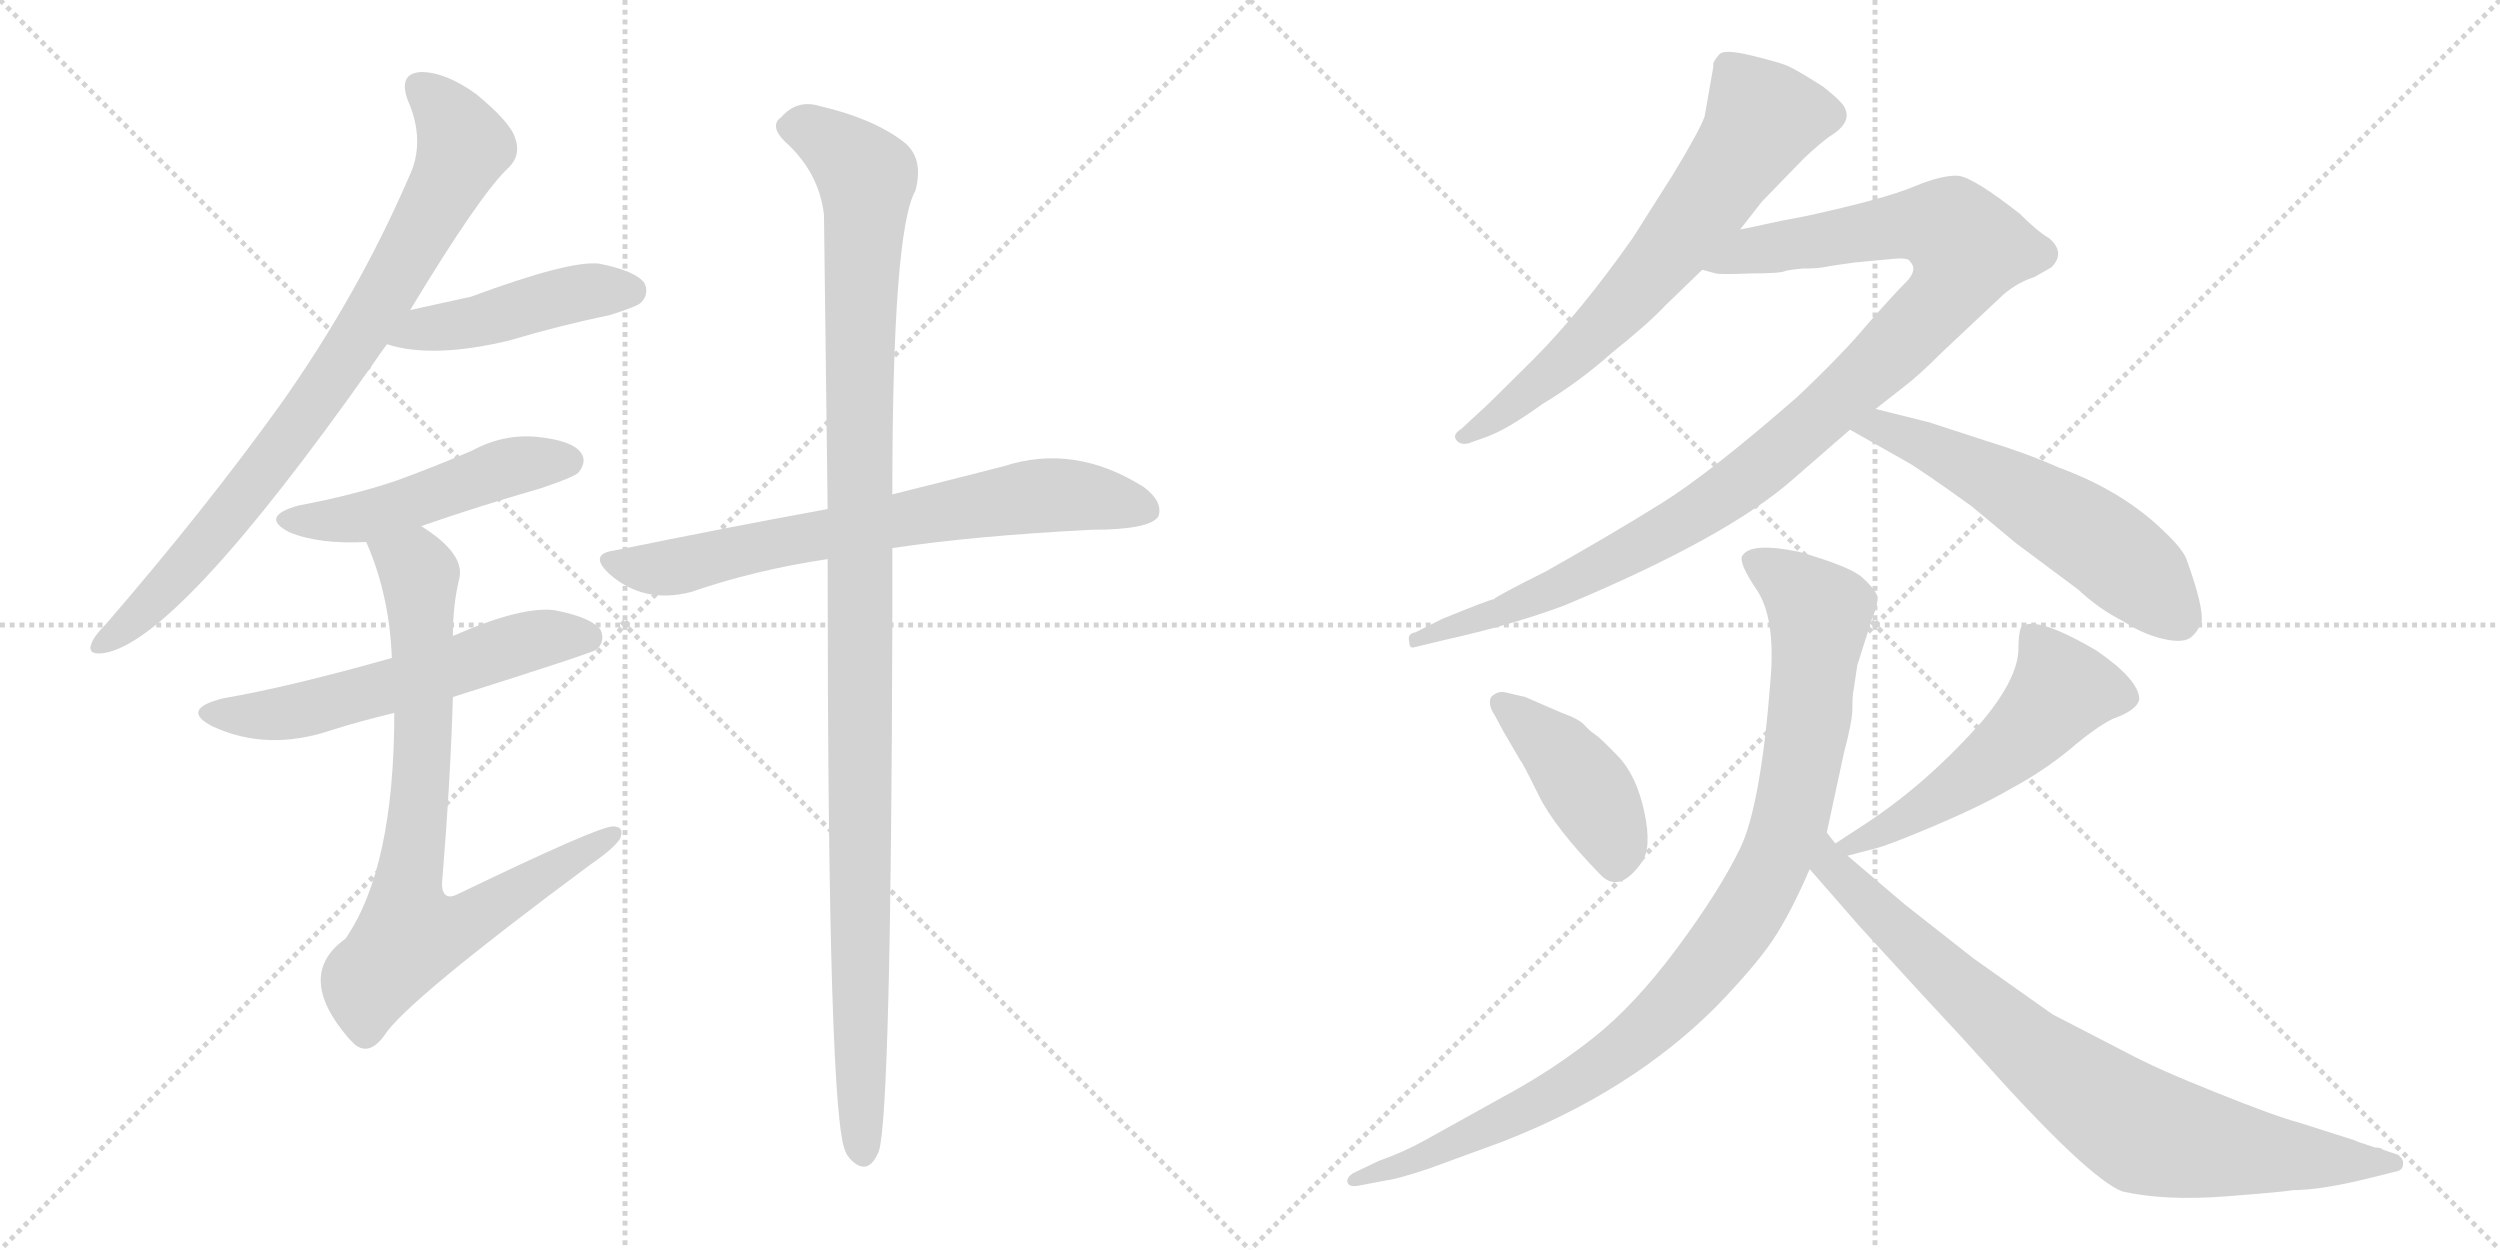 <svg version="1.1" viewBox="0 0 2048 1024" xmlns="http://www.w3.org/2000/svg">
  <g stroke="lightgray" stroke-dasharray="1,1" stroke-width="1" transform="scale(4, 4)">
    <line x1="0" y1="0" x2="256" y2="256"></line>
    <line x1="256" y1="0" x2="0" y2="256"></line>
    <line x1="128" y1="0" x2="128" y2="256"></line>
    <line x1="0" y1="128" x2="256" y2="128"></line>
    <line x1="256" y1="0" x2="512" y2="256"></line>
    <line x1="512" y1="0" x2="256" y2="256"></line>
    <line x1="384" y1="0" x2="384" y2="256"></line>
    <line x1="256" y1="128" x2="512" y2="128"></line>
  </g>
<g transform="scale(1, -1) translate(0, -850)">
   <style type="text/css">
    @keyframes keyframes0 {
      from {
       stroke: black;
       stroke-dashoffset: 823;
       stroke-width: 128;
       }
       73% {
       animation-timing-function: step-end;
       stroke: black;
       stroke-dashoffset: 0;
       stroke-width: 128;
       }
       to {
       stroke: black;
       stroke-width: 1024;
       }
       }
       #make-me-a-hanzi-animation-0 {
         animation: keyframes0 0.92s both;
         animation-delay: 0s;
         animation-timing-function: linear;
       }
    @keyframes keyframes1 {
      from {
       stroke: black;
       stroke-dashoffset: 454;
       stroke-width: 128;
       }
       60% {
       animation-timing-function: step-end;
       stroke: black;
       stroke-dashoffset: 0;
       stroke-width: 128;
       }
       to {
       stroke: black;
       stroke-width: 1024;
       }
       }
       #make-me-a-hanzi-animation-1 {
         animation: keyframes1 0.619s both;
         animation-delay: 0.92s;
         animation-timing-function: linear;
       }
    @keyframes keyframes2 {
      from {
       stroke: black;
       stroke-dashoffset: 490;
       stroke-width: 128;
       }
       61% {
       animation-timing-function: step-end;
       stroke: black;
       stroke-dashoffset: 0;
       stroke-width: 128;
       }
       to {
       stroke: black;
       stroke-width: 1024;
       }
       }
       #make-me-a-hanzi-animation-2 {
         animation: keyframes2 0.649s both;
         animation-delay: 1.539s;
         animation-timing-function: linear;
       }
    @keyframes keyframes3 {
      from {
       stroke: black;
       stroke-dashoffset: 574;
       stroke-width: 128;
       }
       65% {
       animation-timing-function: step-end;
       stroke: black;
       stroke-dashoffset: 0;
       stroke-width: 128;
       }
       to {
       stroke: black;
       stroke-width: 1024;
       }
       }
       #make-me-a-hanzi-animation-3 {
         animation: keyframes3 0.717s both;
         animation-delay: 2.188s;
         animation-timing-function: linear;
       }
    @keyframes keyframes4 {
      from {
       stroke: black;
       stroke-dashoffset: 776;
       stroke-width: 128;
       }
       72% {
       animation-timing-function: step-end;
       stroke: black;
       stroke-dashoffset: 0;
       stroke-width: 128;
       }
       to {
       stroke: black;
       stroke-width: 1024;
       }
       }
       #make-me-a-hanzi-animation-4 {
         animation: keyframes4 0.882s both;
         animation-delay: 2.905s;
         animation-timing-function: linear;
       }
    @keyframes keyframes5 {
      from {
       stroke: black;
       stroke-dashoffset: 703;
       stroke-width: 128;
       }
       70% {
       animation-timing-function: step-end;
       stroke: black;
       stroke-dashoffset: 0;
       stroke-width: 128;
       }
       to {
       stroke: black;
       stroke-width: 1024;
       }
       }
       #make-me-a-hanzi-animation-5 {
         animation: keyframes5 0.822s both;
         animation-delay: 3.787s;
         animation-timing-function: linear;
       }
    @keyframes keyframes6 {
      from {
       stroke: black;
       stroke-dashoffset: 1130;
       stroke-width: 128;
       }
       79% {
       animation-timing-function: step-end;
       stroke: black;
       stroke-dashoffset: 0;
       stroke-width: 128;
       }
       to {
       stroke: black;
       stroke-width: 1024;
       }
       }
       #make-me-a-hanzi-animation-6 {
         animation: keyframes6 1.17s both;
         animation-delay: 4.609s;
         animation-timing-function: linear;
       }
    @keyframes keyframes7 {
      from {
       stroke: black;
       stroke-dashoffset: 669;
       stroke-width: 128;
       }
       69% {
       animation-timing-function: step-end;
       stroke: black;
       stroke-dashoffset: 0;
       stroke-width: 128;
       }
       to {
       stroke: black;
       stroke-width: 1024;
       }
       }
       #make-me-a-hanzi-animation-7 {
         animation: keyframes7 0.794s both;
         animation-delay: 5.778s;
         animation-timing-function: linear;
       }
    @keyframes keyframes8 {
      from {
       stroke: black;
       stroke-dashoffset: 1043;
       stroke-width: 128;
       }
       77% {
       animation-timing-function: step-end;
       stroke: black;
       stroke-dashoffset: 0;
       stroke-width: 128;
       }
       to {
       stroke: black;
       stroke-width: 1024;
       }
       }
       #make-me-a-hanzi-animation-8 {
         animation: keyframes8 1.099s both;
         animation-delay: 6.573s;
         animation-timing-function: linear;
       }
    @keyframes keyframes9 {
      from {
       stroke: black;
       stroke-dashoffset: 568;
       stroke-width: 128;
       }
       65% {
       animation-timing-function: step-end;
       stroke: black;
       stroke-dashoffset: 0;
       stroke-width: 128;
       }
       to {
       stroke: black;
       stroke-width: 1024;
       }
       }
       #make-me-a-hanzi-animation-9 {
         animation: keyframes9 0.712s both;
         animation-delay: 7.672s;
         animation-timing-function: linear;
       }
    @keyframes keyframes10 {
      from {
       stroke: black;
       stroke-dashoffset: 422;
       stroke-width: 128;
       }
       58% {
       animation-timing-function: step-end;
       stroke: black;
       stroke-dashoffset: 0;
       stroke-width: 128;
       }
       to {
       stroke: black;
       stroke-width: 1024;
       }
       }
       #make-me-a-hanzi-animation-10 {
         animation: keyframes10 0.593s both;
         animation-delay: 8.384s;
         animation-timing-function: linear;
       }
    @keyframes keyframes11 {
      from {
       stroke: black;
       stroke-dashoffset: 529;
       stroke-width: 128;
       }
       63% {
       animation-timing-function: step-end;
       stroke: black;
       stroke-dashoffset: 0;
       stroke-width: 128;
       }
       to {
       stroke: black;
       stroke-width: 1024;
       }
       }
       #make-me-a-hanzi-animation-11 {
         animation: keyframes11 0.681s both;
         animation-delay: 8.977s;
         animation-timing-function: linear;
       }
    @keyframes keyframes12 {
      from {
       stroke: black;
       stroke-dashoffset: 979;
       stroke-width: 128;
       }
       76% {
       animation-timing-function: step-end;
       stroke: black;
       stroke-dashoffset: 0;
       stroke-width: 128;
       }
       to {
       stroke: black;
       stroke-width: 1024;
       }
       }
       #make-me-a-hanzi-animation-12 {
         animation: keyframes12 1.047s both;
         animation-delay: 9.658s;
         animation-timing-function: linear;
       }
    @keyframes keyframes13 {
      from {
       stroke: black;
       stroke-dashoffset: 820;
       stroke-width: 128;
       }
       73% {
       animation-timing-function: step-end;
       stroke: black;
       stroke-dashoffset: 0;
       stroke-width: 128;
       }
       to {
       stroke: black;
       stroke-width: 1024;
       }
       }
       #make-me-a-hanzi-animation-13 {
         animation: keyframes13 0.917s both;
         animation-delay: 10.704s;
         animation-timing-function: linear;
       }
</style>
<path d="M 336.0 596.0 Q 394.0 692.0 417.0 713.0 Q 427.0 723.0 422.0 737.0 Q 418.0 750.0 390.0 773.0 Q 365.0 791.0 345.0 791.0 Q 326.0 790.0 334.0 768.0 Q 349.0 734.0 335.0 705.0 Q 293.0 608.0 230.0 519.0 Q 169.0 434.0 87.0 339.0 Q 77.0 329.0 75.0 323.0 Q 71.0 313.0 85.0 315.0 Q 145.0 324.0 305.0 551.0 Q 311.0 560.0 317.0 568.0 L 336.0 596.0 Z" fill="lightgray"></path> 
<path d="M 317.0 568.0 Q 354.0 556.0 417.0 571.0 Q 457.0 583.0 500.0 592.0 Q 522.0 599.0 525.0 602.0 Q 532.0 609.0 528.0 618.0 Q 521.0 628.0 491.0 634.0 Q 467.0 637.0 386.0 607.0 Q 359.0 601.0 336.0 596.0 C 307.0 590.0 288.0 576.0 317.0 568.0 Z" fill="lightgray"></path> 
<path d="M 345.0 419.0 Q 391.0 435.0 443.0 450.0 Q 470.0 459.0 474.0 463.0 Q 481.0 472.0 476.0 479.0 Q 469.0 489.0 441.0 492.0 Q 413.0 495.0 387.0 481.0 Q 357.0 468.0 324.0 456.0 Q 288.0 444.0 245.0 436.0 Q 212.0 427.0 237.0 414.0 Q 261.0 404.0 300.0 406.0 L 345.0 419.0 Z" fill="lightgray"></path> 
<path d="M 371.0 279.0 Q 485.0 315.0 489.0 318.0 Q 496.0 325.0 492.0 334.0 Q 485.0 344.0 455.0 350.0 Q 428.0 354.0 371.0 329.0 L 321.0 311.0 Q 236.0 287.0 183.0 278.0 Q 147.0 269.0 174.0 255.0 Q 219.0 234.0 272.0 252.0 Q 294.0 259.0 323.0 266.0 L 371.0 279.0 Z" fill="lightgray"></path> 
<path d="M 323.0 266.0 Q 323.0 139.0 283.0 81.0 Q 241.0 51.0 286.0 -1.0 Q 287.0 -2.0 291.0 -6.0 Q 303.0 -15.0 315.0 2.0 Q 333.0 30.0 484.0 142.0 Q 503.0 155.0 508.0 163.0 Q 512.0 173.0 502.0 173.0 Q 490.0 173.0 376.0 118.0 Q 363.0 111.0 362.0 125.0 Q 369.0 210.0 371.0 279.0 L 371.0 329.0 Q 371.0 354.0 376.0 375.0 Q 382.0 396.0 345.0 419.0 C 321.0 436.0 289.0 434.0 300.0 406.0 Q 319.0 363.0 321.0 311.0 L 323.0 266.0 Z" fill="lightgray"></path> 
<path d="M 731.0 401.0 Q 797.0 411.0 894.0 416.0 Q 942.0 416.0 949.0 427.0 Q 953.0 439.0 937.0 451.0 Q 880.0 487.0 822.0 468.0 Q 783.0 458.0 731.0 445.0 L 678.0 433.0 Q 596.0 418.0 503.0 399.0 Q 482.0 396.0 499.0 380.0 Q 527.0 355.0 566.0 365.0 Q 618.0 383.0 678.0 392.0 L 731.0 401.0 Z" fill="lightgray"></path> 
<path d="M 678.0 392.0 Q 678.0 -70.0 693.0 -94.0 Q 693.0 -95.0 696.0 -99.0 Q 711.0 -115.0 720.0 -93.0 Q 730.0 -60.0 731.0 342.0 Q 731.0 373.0 731.0 401.0 L 731.0 445.0 Q 731.0 661.0 750.0 694.0 Q 757.0 721.0 740.0 734.0 Q 715.0 753.0 672.0 763.0 Q 653.0 769.0 640.0 754.0 Q 630.0 747.0 643.0 734.0 Q 671.0 709.0 675.0 674.0 Q 676.0 589.0 678.0 433.0 L 678.0 392.0 Z" fill="lightgray"></path> 
<path d="M 1370.5 707.0 L 1337.5 655.0 Q 1294.5 594.0 1256.0 555.5 Q 1217.5 517.0 1211.5 512.0 L 1197.5 499.0 Q 1189.5 494.0 1193.0 489.5 Q 1196.5 485.0 1203.5 487.0 L 1217.5 492.0 Q 1234.5 498.0 1263.5 519.0 Q 1293.5 537.0 1320.5 561.0 Q 1350.5 585.0 1364.5 600.0 L 1394.5 629.0 L 1425.5 662.0 L 1443.5 685.0 L 1478.5 721.0 Q 1491.5 733.0 1498.5 738.0 Q 1518.5 750.0 1510.5 763.0 Q 1507.5 768.0 1493.5 779.0 Q 1471.5 793.0 1464.5 796.0 Q 1457.5 799.0 1435.0 804.5 Q 1412.5 810.0 1408.5 805.5 Q 1404.5 801.0 1403.5 798.0 L 1403.5 795.0 L 1396.5 755.0 Q 1393.5 745.0 1370.5 707.0 Z" fill="lightgray"></path> 
<path d="M 1394.5 629.0 L 1405.5 626.0 Q 1409.5 625.0 1434.5 626.0 Q 1458.5 626.0 1462.5 628.0 Q 1465.5 629.0 1476.5 630.0 Q 1487.5 630.0 1493.5 631.0 Q 1498.5 632.0 1505.5 633.0 Q 1512.5 634.0 1519.5 635.0 L 1551.5 638.0 Q 1563.5 639.0 1564.5 636.0 Q 1571.5 629.0 1561.5 619.0 Q 1550.5 608.0 1529.5 584.0 Q 1509.5 560.0 1472.5 525.0 Q 1401.5 463.0 1361.5 438.0 Q 1321.5 413.0 1266.5 382.0 Q 1226.5 362.0 1223.5 359.0 Q 1220.5 359.0 1181.5 343.0 L 1159.5 332.0 Q 1152.5 331.0 1154.5 324.0 Q 1154.5 318.0 1159.5 320.0 L 1184.5 326.0 Q 1238.5 338.0 1281.5 354.0 Q 1415.5 410.0 1469.5 458.0 L 1515.5 498.0 L 1536.5 515.0 L 1559.5 533.0 Q 1571.5 542.0 1591.5 562.0 L 1641.5 609.0 Q 1653.5 619.0 1666.5 623.0 L 1680.5 631.0 Q 1692.5 643.0 1678.5 655.0 Q 1669.5 660.0 1654.5 675.0 Q 1617.5 704.0 1604.5 706.0 Q 1591.5 707.0 1567.5 697.0 Q 1543.5 687.0 1479.5 673.0 L 1458.5 669.0 Q 1426.5 662.0 1425.5 662.0 C 1396.5 656.0 1364.5 633.0 1394.5 629.0 Z" fill="lightgray"></path> 
<path d="M 1515.5 498.0 L 1561.5 472.0 Q 1572.5 466.0 1615.5 435.0 L 1651.5 405.0 L 1702.5 367.0 Q 1719.5 351.0 1739.5 341.0 Q 1754.5 331.0 1770.5 327.0 Q 1786.5 323.0 1793.5 327.0 Q 1799.5 331.0 1803.5 340.0 Q 1805.5 352.0 1791.5 391.0 Q 1788.5 400.0 1772.5 415.0 Q 1738.5 448.0 1686.5 467.0 Q 1659.5 479.0 1626.5 489.0 L 1580.5 504.0 L 1536.5 515.0 C 1507.5 522.0 1489.5 513.0 1515.5 498.0 Z" fill="lightgray"></path> 
<path d="M 1232.5 283.0 Q 1226.5 284.0 1221.5 279.0 Q 1218.5 273.0 1224.5 264.0 L 1231.5 251.0 L 1245.5 227.0 Q 1247.5 225.0 1260.5 198.5 Q 1273.5 172.0 1311.5 133.0 Q 1326.5 118.0 1344.5 143.0 Q 1353.5 155.0 1347.0 185.0 Q 1340.5 215.0 1325.5 230.5 Q 1310.5 246.0 1306.5 248.5 Q 1302.5 251.0 1298.0 256.0 Q 1293.5 261.0 1279.5 266.0 L 1249.5 279.0 L 1232.5 283.0 Z" fill="lightgray"></path> 
<path d="M 1513.5 149.0 L 1536.5 155.0 Q 1545.5 157.0 1583.5 173.0 Q 1621.5 189.0 1647.5 204.0 Q 1673.5 218.0 1695.5 236.0 Q 1716.5 254.0 1730.5 261.0 Q 1750.5 268.0 1752.5 277.0 Q 1752.5 293.0 1717.5 317.0 Q 1666.5 347.0 1655.5 336.0 Q 1653.5 330.0 1653.5 319.0 Q 1653.5 295.0 1624.5 260.0 Q 1579.5 209.0 1529.5 176.0 L 1503.5 159.0 C 1478.5 143.0 1484.5 141.0 1513.5 149.0 Z" fill="lightgray"></path> 
<path d="M 1521.5 305.0 L 1533.5 343.0 Q 1539.5 357.0 1537.5 362.5 Q 1535.5 368.0 1525.5 377.0 Q 1515.5 386.0 1473.5 398.0 Q 1434.5 406.0 1427.5 395.0 Q 1423.5 390.0 1439.0 367.0 Q 1454.5 344.0 1450.5 294.0 Q 1442.5 190.0 1425.5 155.0 Q 1408.5 120.0 1374.0 73.5 Q 1339.5 27.0 1305.5 0.0 Q 1271.5 -27.0 1230.5 -49.0 L 1167.5 -84.0 Q 1149.5 -94.0 1129.5 -101.0 L 1108.5 -111.0 Q 1102.5 -115.0 1104.0 -119.0 Q 1105.5 -123.0 1114.5 -121.0 L 1135.5 -117.0 Q 1144.5 -116.0 1171.5 -107.0 L 1231.5 -85.0 Q 1336.5 -44.0 1405.5 25.0 Q 1437.5 58.0 1452.0 79.5 Q 1466.5 101.0 1482.5 138.0 L 1496.5 168.0 L 1510.5 233.0 Q 1517.5 259.0 1517.5 270.0 Q 1517.5 281.0 1518.5 285.0 L 1521.5 305.0 Z" fill="lightgray"></path> 
<path d="M 1482.5 138.0 L 1523.5 91.0 L 1578.5 31.0 Q 1608.5 -1.0 1624.5 -19.0 Q 1710.5 -115.0 1738.5 -126.0 Q 1773.5 -134.0 1824.5 -130.0 Q 1875.5 -126.0 1877.5 -125.0 Q 1901.5 -125.0 1941.5 -115.0 L 1961.5 -110.0 Q 1968.5 -109.0 1968.5 -104.0 Q 1969.5 -100.0 1964.5 -96.0 L 1952.5 -92.0 Q 1950.5 -90.0 1945.5 -90.0 L 1933.5 -86.0 Q 1930.5 -85.0 1928.5 -84.0 L 1884.5 -70.0 Q 1862.5 -64.0 1815.5 -45.0 Q 1767.5 -26.0 1741.5 -12.0 L 1681.5 19.0 L 1616.5 65.0 L 1560.5 109.0 L 1513.5 149.0 L 1503.5 159.0 L 1496.5 168.0 C 1477.5 191.0 1462.5 161.0 1482.5 138.0 Z" fill="lightgray"></path> 
      <clipPath id="make-me-a-hanzi-clip-0">
      <path d="M 336.0 596.0 Q 394.0 692.0 417.0 713.0 Q 427.0 723.0 422.0 737.0 Q 418.0 750.0 390.0 773.0 Q 365.0 791.0 345.0 791.0 Q 326.0 790.0 334.0 768.0 Q 349.0 734.0 335.0 705.0 Q 293.0 608.0 230.0 519.0 Q 169.0 434.0 87.0 339.0 Q 77.0 329.0 75.0 323.0 Q 71.0 313.0 85.0 315.0 Q 145.0 324.0 305.0 551.0 Q 311.0 560.0 317.0 568.0 L 336.0 596.0 Z" fill="lightgray"></path>
      </clipPath>
      <path clip-path="url(#make-me-a-hanzi-clip-0)" d="M 344.0 777.0 L 369.0 753.0 L 379.0 728.0 L 321.0 618.0 L 267.0 531.0 L 189.0 429.0 L 122.0 354.0 L 83.0 323.0 " fill="none" id="make-me-a-hanzi-animation-0" stroke-dasharray="695 1390" stroke-linecap="round"></path>

      <clipPath id="make-me-a-hanzi-clip-1">
      <path d="M 317.0 568.0 Q 354.0 556.0 417.0 571.0 Q 457.0 583.0 500.0 592.0 Q 522.0 599.0 525.0 602.0 Q 532.0 609.0 528.0 618.0 Q 521.0 628.0 491.0 634.0 Q 467.0 637.0 386.0 607.0 Q 359.0 601.0 336.0 596.0 C 307.0 590.0 288.0 576.0 317.0 568.0 Z" fill="lightgray"></path>
      </clipPath>
      <path clip-path="url(#make-me-a-hanzi-clip-1)" d="M 324.0 570.0 L 443.0 603.0 L 517.0 612.0 " fill="none" id="make-me-a-hanzi-animation-1" stroke-dasharray="326 652" stroke-linecap="round"></path>

      <clipPath id="make-me-a-hanzi-clip-2">
      <path d="M 345.0 419.0 Q 391.0 435.0 443.0 450.0 Q 470.0 459.0 474.0 463.0 Q 481.0 472.0 476.0 479.0 Q 469.0 489.0 441.0 492.0 Q 413.0 495.0 387.0 481.0 Q 357.0 468.0 324.0 456.0 Q 288.0 444.0 245.0 436.0 Q 212.0 427.0 237.0 414.0 Q 261.0 404.0 300.0 406.0 L 345.0 419.0 Z" fill="lightgray"></path>
      </clipPath>
      <path clip-path="url(#make-me-a-hanzi-clip-2)" d="M 239.0 426.0 L 290.0 425.0 L 423.0 469.0 L 466.0 472.0 " fill="none" id="make-me-a-hanzi-animation-2" stroke-dasharray="362 724" stroke-linecap="round"></path>

      <clipPath id="make-me-a-hanzi-clip-3">
      <path d="M 371.0 279.0 Q 485.0 315.0 489.0 318.0 Q 496.0 325.0 492.0 334.0 Q 485.0 344.0 455.0 350.0 Q 428.0 354.0 371.0 329.0 L 321.0 311.0 Q 236.0 287.0 183.0 278.0 Q 147.0 269.0 174.0 255.0 Q 219.0 234.0 272.0 252.0 Q 294.0 259.0 323.0 266.0 L 371.0 279.0 Z" fill="lightgray"></path>
      </clipPath>
      <path clip-path="url(#make-me-a-hanzi-clip-3)" d="M 176.0 268.0 L 198.0 263.0 L 246.0 268.0 L 378.0 304.0 L 432.0 325.0 L 484.0 326.0 " fill="none" id="make-me-a-hanzi-animation-3" stroke-dasharray="446 892" stroke-linecap="round"></path>

      <clipPath id="make-me-a-hanzi-clip-4">
      <path d="M 323.0 266.0 Q 323.0 139.0 283.0 81.0 Q 241.0 51.0 286.0 -1.0 Q 287.0 -2.0 291.0 -6.0 Q 303.0 -15.0 315.0 2.0 Q 333.0 30.0 484.0 142.0 Q 503.0 155.0 508.0 163.0 Q 512.0 173.0 502.0 173.0 Q 490.0 173.0 376.0 118.0 Q 363.0 111.0 362.0 125.0 Q 369.0 210.0 371.0 279.0 L 371.0 329.0 Q 371.0 354.0 376.0 375.0 Q 382.0 396.0 345.0 419.0 C 321.0 436.0 289.0 434.0 300.0 406.0 Q 319.0 363.0 321.0 311.0 L 323.0 266.0 Z" fill="lightgray"></path>
      </clipPath>
      <path clip-path="url(#make-me-a-hanzi-clip-4)" d="M 309.0 402.0 L 344.0 379.0 L 347.0 244.0 L 333.0 110.0 L 338.0 86.0 L 387.0 96.0 L 501.0 166.0 " fill="none" id="make-me-a-hanzi-animation-4" stroke-dasharray="648 1296" stroke-linecap="round"></path>

      <clipPath id="make-me-a-hanzi-clip-5">
      <path d="M 731.0 401.0 Q 797.0 411.0 894.0 416.0 Q 942.0 416.0 949.0 427.0 Q 953.0 439.0 937.0 451.0 Q 880.0 487.0 822.0 468.0 Q 783.0 458.0 731.0 445.0 L 678.0 433.0 Q 596.0 418.0 503.0 399.0 Q 482.0 396.0 499.0 380.0 Q 527.0 355.0 566.0 365.0 Q 618.0 383.0 678.0 392.0 L 731.0 401.0 Z" fill="lightgray"></path>
      </clipPath>
      <path clip-path="url(#make-me-a-hanzi-clip-5)" d="M 501.0 390.0 L 524.0 384.0 L 555.0 386.0 L 647.0 408.0 L 859.0 445.0 L 940.0 432.0 " fill="none" id="make-me-a-hanzi-animation-5" stroke-dasharray="575 1150" stroke-linecap="round"></path>

      <clipPath id="make-me-a-hanzi-clip-6">
      <path d="M 678.0 392.0 Q 678.0 -70.0 693.0 -94.0 Q 693.0 -95.0 696.0 -99.0 Q 711.0 -115.0 720.0 -93.0 Q 730.0 -60.0 731.0 342.0 Q 731.0 373.0 731.0 401.0 L 731.0 445.0 Q 731.0 661.0 750.0 694.0 Q 757.0 721.0 740.0 734.0 Q 715.0 753.0 672.0 763.0 Q 653.0 769.0 640.0 754.0 Q 630.0 747.0 643.0 734.0 Q 671.0 709.0 675.0 674.0 Q 676.0 589.0 678.0 433.0 L 678.0 392.0 Z" fill="lightgray"></path>
      </clipPath>
      <path clip-path="url(#make-me-a-hanzi-clip-6)" d="M 648.0 745.0 L 674.0 738.0 L 710.0 705.0 L 703.0 377.0 L 707.0 -93.0 " fill="none" id="make-me-a-hanzi-animation-6" stroke-dasharray="1002 2004" stroke-linecap="round"></path>

      <clipPath id="make-me-a-hanzi-clip-7">
      <path d="M 1370.5 707.0 L 1337.5 655.0 Q 1294.5 594.0 1256.0 555.5 Q 1217.5 517.0 1211.5 512.0 L 1197.5 499.0 Q 1189.5 494.0 1193.0 489.5 Q 1196.5 485.0 1203.5 487.0 L 1217.5 492.0 Q 1234.5 498.0 1263.5 519.0 Q 1293.5 537.0 1320.5 561.0 Q 1350.5 585.0 1364.5 600.0 L 1394.5 629.0 L 1425.5 662.0 L 1443.5 685.0 L 1478.5 721.0 Q 1491.5 733.0 1498.5 738.0 Q 1518.5 750.0 1510.5 763.0 Q 1507.5 768.0 1493.5 779.0 Q 1471.5 793.0 1464.5 796.0 Q 1457.5 799.0 1435.0 804.5 Q 1412.5 810.0 1408.5 805.5 Q 1404.5 801.0 1403.5 798.0 L 1403.5 795.0 L 1396.5 755.0 Q 1393.5 745.0 1370.5 707.0 Z" fill="lightgray"></path>
      </clipPath>
      <path clip-path="url(#make-me-a-hanzi-clip-7)" d="M 1413.5 797.0 L 1443.5 753.0 L 1395.5 680.0 L 1301.5 572.0 L 1199.5 492.0 " fill="none" id="make-me-a-hanzi-animation-7" stroke-dasharray="541 1082" stroke-linecap="round"></path>

      <clipPath id="make-me-a-hanzi-clip-8">
      <path d="M 1394.5 629.0 L 1405.5 626.0 Q 1409.5 625.0 1434.5 626.0 Q 1458.5 626.0 1462.5 628.0 Q 1465.5 629.0 1476.5 630.0 Q 1487.5 630.0 1493.5 631.0 Q 1498.5 632.0 1505.5 633.0 Q 1512.5 634.0 1519.5 635.0 L 1551.5 638.0 Q 1563.5 639.0 1564.5 636.0 Q 1571.5 629.0 1561.5 619.0 Q 1550.5 608.0 1529.5 584.0 Q 1509.5 560.0 1472.5 525.0 Q 1401.5 463.0 1361.5 438.0 Q 1321.5 413.0 1266.5 382.0 Q 1226.5 362.0 1223.5 359.0 Q 1220.5 359.0 1181.5 343.0 L 1159.5 332.0 Q 1152.5 331.0 1154.5 324.0 Q 1154.5 318.0 1159.5 320.0 L 1184.5 326.0 Q 1238.5 338.0 1281.5 354.0 Q 1415.5 410.0 1469.5 458.0 L 1515.5 498.0 L 1536.5 515.0 L 1559.5 533.0 Q 1571.5 542.0 1591.5 562.0 L 1641.5 609.0 Q 1653.5 619.0 1666.5 623.0 L 1680.5 631.0 Q 1692.5 643.0 1678.5 655.0 Q 1669.5 660.0 1654.5 675.0 Q 1617.5 704.0 1604.5 706.0 Q 1591.5 707.0 1567.5 697.0 Q 1543.5 687.0 1479.5 673.0 L 1458.5 669.0 Q 1426.5 662.0 1425.5 662.0 C 1396.5 656.0 1364.5 633.0 1394.5 629.0 Z" fill="lightgray"></path>
      </clipPath>
      <path clip-path="url(#make-me-a-hanzi-clip-8)" d="M 1401.5 633.0 L 1432.5 644.0 L 1573.5 666.0 L 1598.5 662.0 L 1611.5 647.0 L 1594.5 609.0 L 1564.5 577.0 L 1471.5 491.0 L 1403.5 438.0 L 1270.5 366.0 L 1160.5 326.0 " fill="none" id="make-me-a-hanzi-animation-8" stroke-dasharray="915 1830" stroke-linecap="round"></path>

      <clipPath id="make-me-a-hanzi-clip-9">
      <path d="M 1515.5 498.0 L 1561.5 472.0 Q 1572.5 466.0 1615.5 435.0 L 1651.5 405.0 L 1702.5 367.0 Q 1719.5 351.0 1739.5 341.0 Q 1754.5 331.0 1770.5 327.0 Q 1786.5 323.0 1793.5 327.0 Q 1799.5 331.0 1803.5 340.0 Q 1805.5 352.0 1791.5 391.0 Q 1788.5 400.0 1772.5 415.0 Q 1738.5 448.0 1686.5 467.0 Q 1659.5 479.0 1626.5 489.0 L 1580.5 504.0 L 1536.5 515.0 C 1507.5 522.0 1489.5 513.0 1515.5 498.0 Z" fill="lightgray"></path>
      </clipPath>
      <path clip-path="url(#make-me-a-hanzi-clip-9)" d="M 1523.5 499.0 L 1540.5 500.0 L 1569.5 489.0 L 1680.5 430.0 L 1740.5 389.0 L 1788.5 344.0 " fill="none" id="make-me-a-hanzi-animation-9" stroke-dasharray="440 880" stroke-linecap="round"></path>

      <clipPath id="make-me-a-hanzi-clip-10">
      <path d="M 1232.5 283.0 Q 1226.5 284.0 1221.5 279.0 Q 1218.5 273.0 1224.5 264.0 L 1231.5 251.0 L 1245.5 227.0 Q 1247.5 225.0 1260.5 198.5 Q 1273.5 172.0 1311.5 133.0 Q 1326.5 118.0 1344.5 143.0 Q 1353.5 155.0 1347.0 185.0 Q 1340.5 215.0 1325.5 230.5 Q 1310.5 246.0 1306.5 248.5 Q 1302.5 251.0 1298.0 256.0 Q 1293.5 261.0 1279.5 266.0 L 1249.5 279.0 L 1232.5 283.0 Z" fill="lightgray"></path>
      </clipPath>
      <path clip-path="url(#make-me-a-hanzi-clip-10)" d="M 1229.5 273.0 L 1270.5 240.0 L 1300.5 203.0 L 1322.5 162.0 L 1323.5 143.0 " fill="none" id="make-me-a-hanzi-animation-10" stroke-dasharray="294 588" stroke-linecap="round"></path>

      <clipPath id="make-me-a-hanzi-clip-11">
      <path d="M 1513.5 149.0 L 1536.5 155.0 Q 1545.5 157.0 1583.5 173.0 Q 1621.5 189.0 1647.5 204.0 Q 1673.5 218.0 1695.5 236.0 Q 1716.5 254.0 1730.5 261.0 Q 1750.5 268.0 1752.5 277.0 Q 1752.5 293.0 1717.5 317.0 Q 1666.5 347.0 1655.5 336.0 Q 1653.5 330.0 1653.5 319.0 Q 1653.5 295.0 1624.5 260.0 Q 1579.5 209.0 1529.5 176.0 L 1503.5 159.0 C 1478.5 143.0 1484.5 141.0 1513.5 149.0 Z" fill="lightgray"></path>
      </clipPath>
      <path clip-path="url(#make-me-a-hanzi-clip-11)" d="M 1661.5 331.0 L 1689.5 285.0 L 1678.5 271.0 L 1608.5 209.0 L 1554.5 176.0 L 1513.5 159.0 " fill="none" id="make-me-a-hanzi-animation-11" stroke-dasharray="401 802" stroke-linecap="round"></path>

      <clipPath id="make-me-a-hanzi-clip-12">
      <path d="M 1521.5 305.0 L 1533.5 343.0 Q 1539.5 357.0 1537.5 362.5 Q 1535.5 368.0 1525.5 377.0 Q 1515.5 386.0 1473.5 398.0 Q 1434.5 406.0 1427.5 395.0 Q 1423.5 390.0 1439.0 367.0 Q 1454.5 344.0 1450.5 294.0 Q 1442.5 190.0 1425.5 155.0 Q 1408.5 120.0 1374.0 73.5 Q 1339.5 27.0 1305.5 0.0 Q 1271.5 -27.0 1230.5 -49.0 L 1167.5 -84.0 Q 1149.5 -94.0 1129.5 -101.0 L 1108.5 -111.0 Q 1102.5 -115.0 1104.0 -119.0 Q 1105.5 -123.0 1114.5 -121.0 L 1135.5 -117.0 Q 1144.5 -116.0 1171.5 -107.0 L 1231.5 -85.0 Q 1336.5 -44.0 1405.5 25.0 Q 1437.5 58.0 1452.0 79.5 Q 1466.5 101.0 1482.5 138.0 L 1496.5 168.0 L 1510.5 233.0 Q 1517.5 259.0 1517.5 270.0 Q 1517.5 281.0 1518.5 285.0 L 1521.5 305.0 Z" fill="lightgray"></path>
      </clipPath>
      <path clip-path="url(#make-me-a-hanzi-clip-12)" d="M 1435.5 391.0 L 1459.5 379.0 L 1490.5 348.0 L 1467.5 181.0 L 1424.5 92.0 L 1351.5 8.0 L 1303.5 -28.0 L 1189.5 -88.0 L 1109.5 -117.0 " fill="none" id="make-me-a-hanzi-animation-12" stroke-dasharray="851 1702" stroke-linecap="round"></path>

      <clipPath id="make-me-a-hanzi-clip-13">
      <path d="M 1482.5 138.0 L 1523.5 91.0 L 1578.5 31.0 Q 1608.5 -1.0 1624.5 -19.0 Q 1710.5 -115.0 1738.5 -126.0 Q 1773.5 -134.0 1824.5 -130.0 Q 1875.5 -126.0 1877.5 -125.0 Q 1901.5 -125.0 1941.5 -115.0 L 1961.5 -110.0 Q 1968.5 -109.0 1968.5 -104.0 Q 1969.5 -100.0 1964.5 -96.0 L 1952.5 -92.0 Q 1950.5 -90.0 1945.5 -90.0 L 1933.5 -86.0 Q 1930.5 -85.0 1928.5 -84.0 L 1884.5 -70.0 Q 1862.5 -64.0 1815.5 -45.0 Q 1767.5 -26.0 1741.5 -12.0 L 1681.5 19.0 L 1616.5 65.0 L 1560.5 109.0 L 1513.5 149.0 L 1503.5 159.0 L 1496.5 168.0 C 1477.5 191.0 1462.5 161.0 1482.5 138.0 Z" fill="lightgray"></path>
      </clipPath>
      <path clip-path="url(#make-me-a-hanzi-clip-13)" d="M 1497.5 161.0 L 1500.5 140.0 L 1591.5 52.0 L 1675.5 -21.0 L 1751.5 -74.0 L 1832.5 -93.0 L 1961.5 -103.0 " fill="none" id="make-me-a-hanzi-animation-13" stroke-dasharray="692 1384" stroke-linecap="round"></path>

</g>
</svg>
